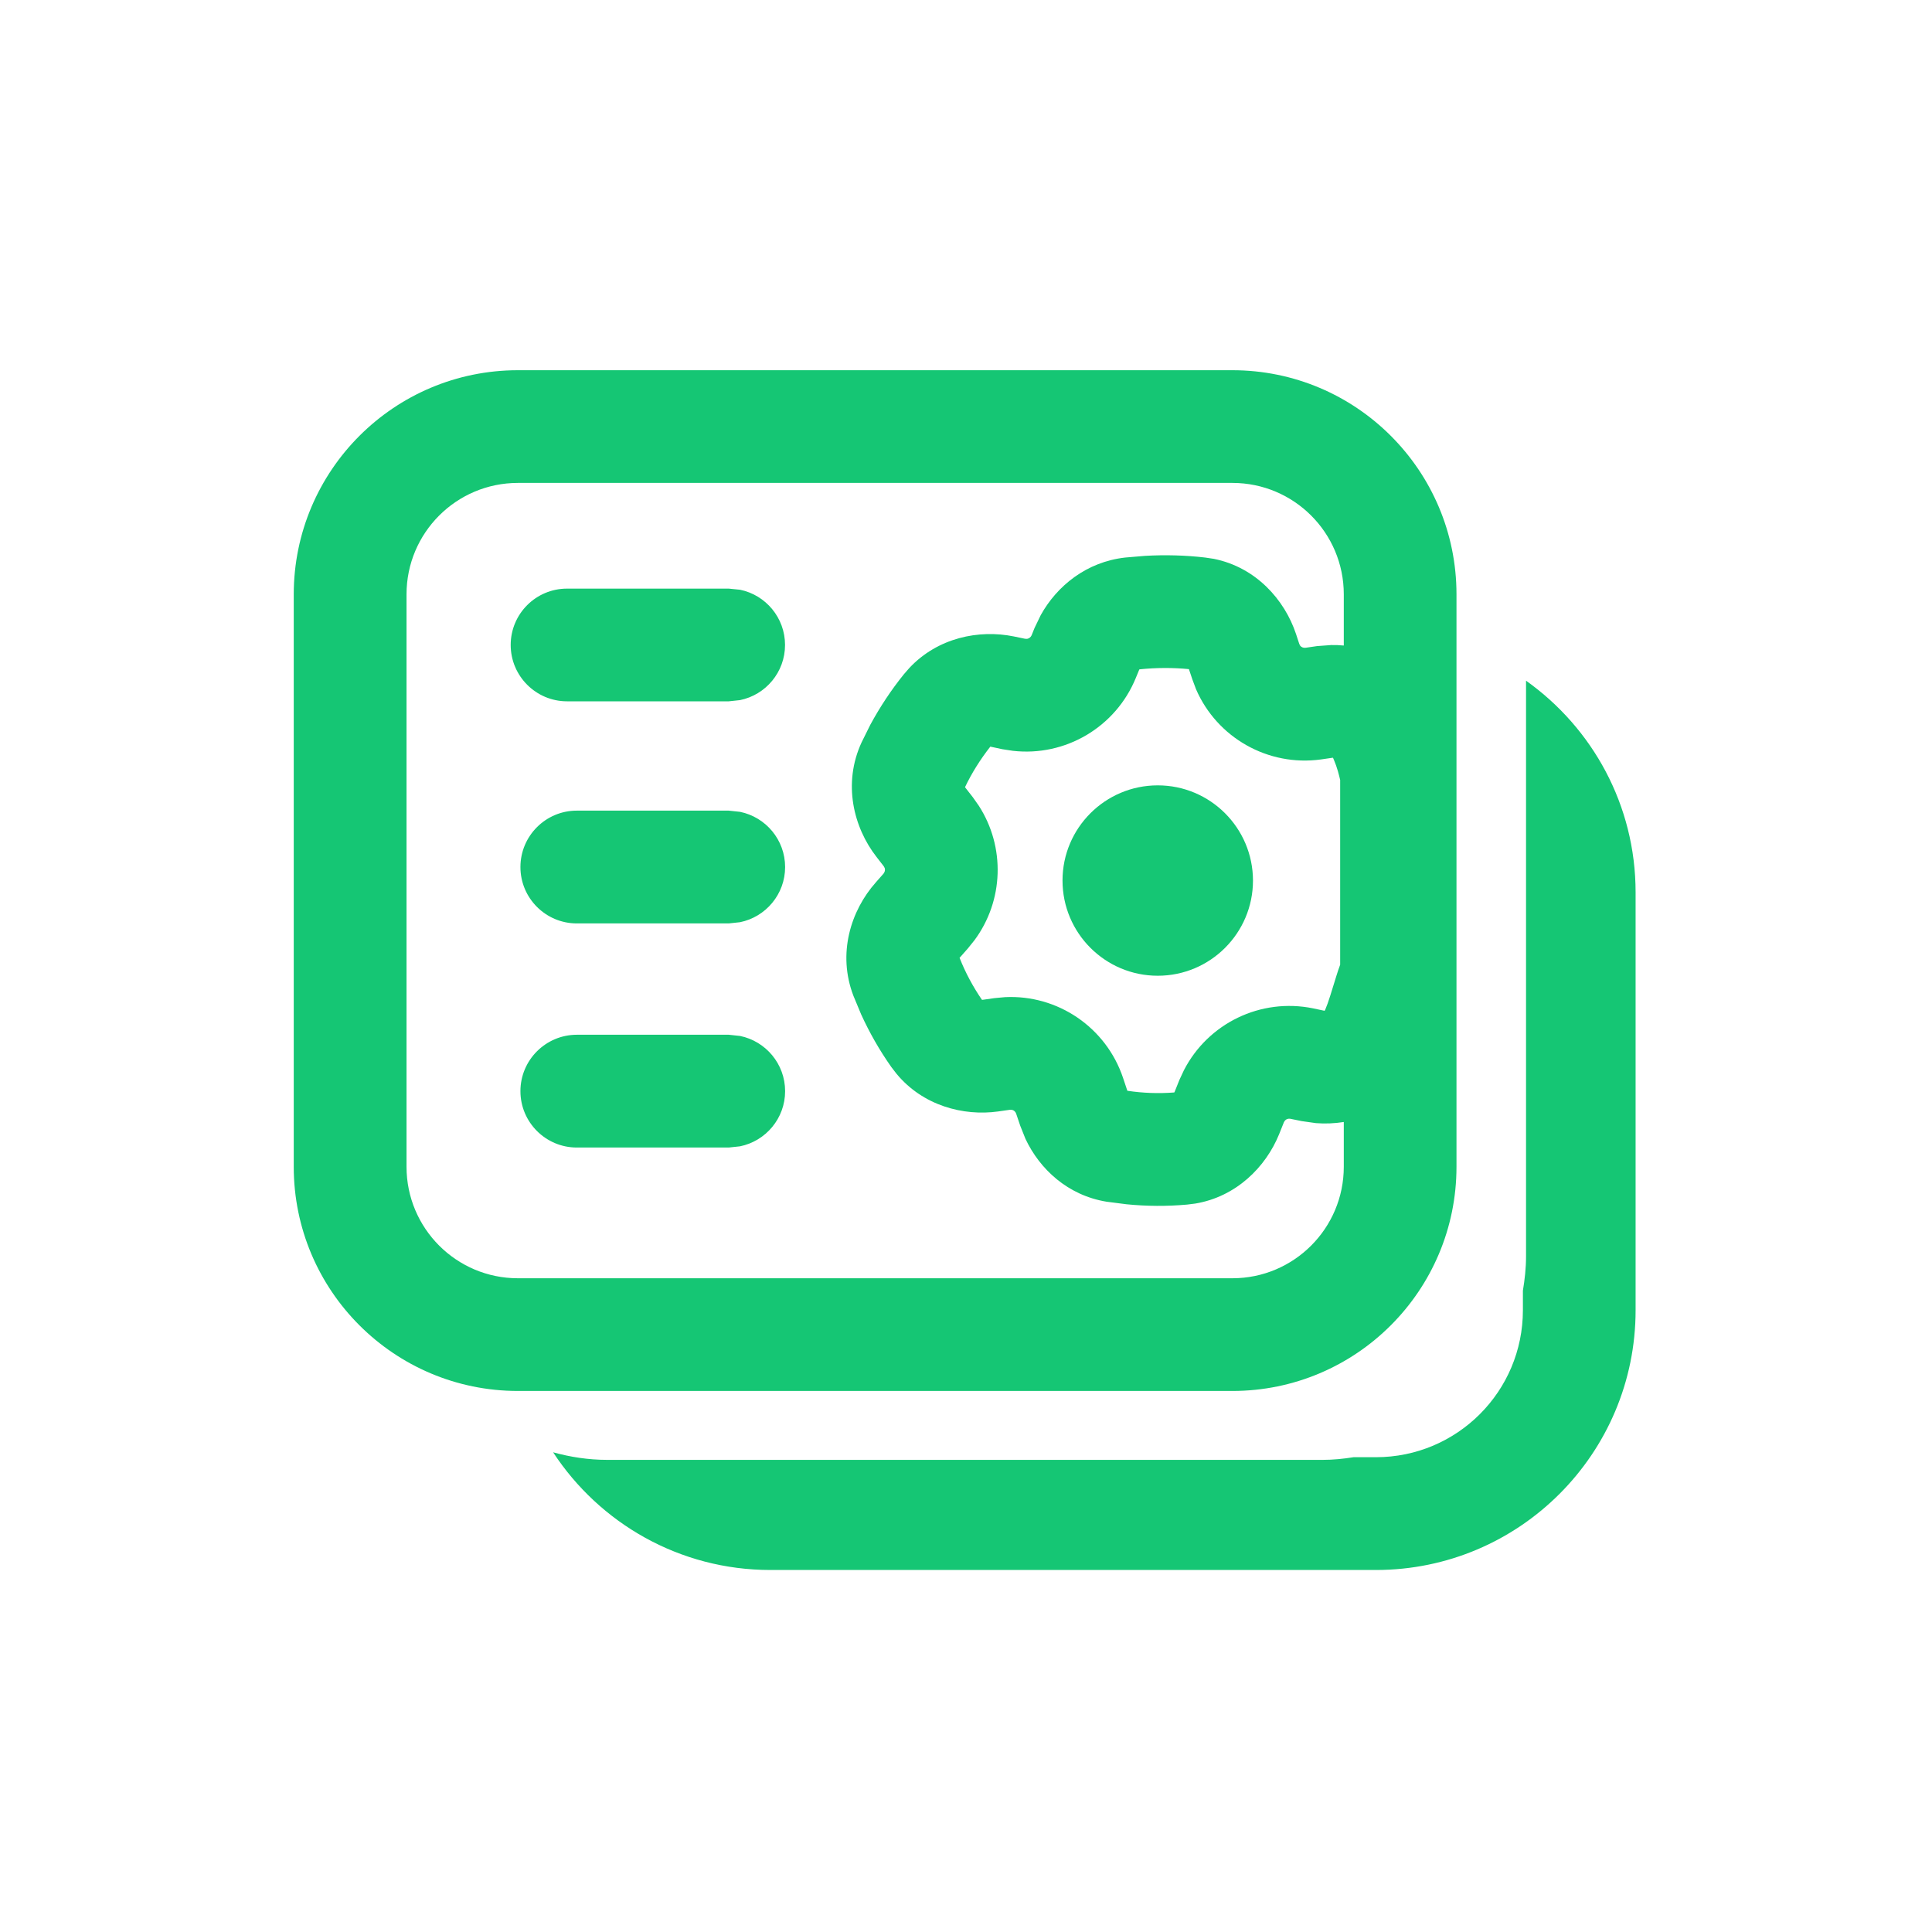 <svg width="24" height="24" viewBox="0 0 24 24" fill="none" xmlns="http://www.w3.org/2000/svg">
<path d="M18.957 8.456C19.78 9.041 20.318 9.999 20.318 11.085V16.276C20.318 18.058 18.873 19.503 17.092 19.503H9.571C8.441 19.503 7.447 18.921 6.871 18.041C7.085 18.1 7.31 18.135 7.543 18.135H16.431C16.561 18.135 16.689 18.122 16.814 18.102H17.092C18.1 18.102 18.918 17.285 18.918 16.276V16.033C18.941 15.895 18.957 15.753 18.957 15.608V8.456Z" fill="#15C674"/>
<path d="M9.193 12.869C9.512 12.934 9.753 13.216 9.753 13.555C9.753 13.893 9.512 14.175 9.193 14.24L9.053 14.255H7.165C6.779 14.255 6.465 13.941 6.465 13.555C6.465 13.168 6.779 12.855 7.165 12.854H9.053L9.193 12.869Z" fill="#15C674"/>
<path d="M9.193 10.085C9.512 10.15 9.753 10.432 9.753 10.771C9.753 11.109 9.512 11.391 9.193 11.456L9.053 11.471H7.165C6.779 11.471 6.465 11.157 6.465 10.771C6.465 10.384 6.779 10.07 7.165 10.07H9.053L9.193 10.085Z" fill="#15C674"/>
<path d="M9.193 7.326C9.512 7.391 9.752 7.674 9.752 8.012C9.752 8.35 9.512 8.632 9.193 8.697L9.053 8.712H7.044C6.658 8.712 6.344 8.398 6.344 8.012C6.344 7.625 6.658 7.312 7.044 7.312H9.053L9.193 7.326Z" fill="#15C674"/>
<path d="M14.382 9.756C15.035 9.756 15.564 10.286 15.565 10.938C15.565 11.591 15.035 12.121 14.382 12.121C13.729 12.121 13.199 11.591 13.199 10.938C13.199 10.286 13.729 9.756 14.382 9.756Z" fill="#15C674"/>
<path fill-rule="evenodd" clip-rule="evenodd" d="M15.309 4.599C16.846 4.599 18.093 5.845 18.093 7.383V14.494C18.093 16.032 16.846 17.279 15.309 17.279H6.434C4.896 17.279 3.649 16.032 3.649 14.494V7.383C3.65 5.845 4.896 4.599 6.434 4.599H15.309ZM6.434 5.999C5.669 5.999 5.05 6.619 5.05 7.383V14.494C5.05 15.258 5.669 15.879 6.434 15.879H15.309C16.073 15.879 16.693 15.259 16.693 14.494V13.938C16.578 13.956 16.461 13.961 16.348 13.952L16.171 13.927L16.029 13.898C16.004 13.893 15.978 13.902 15.962 13.92L15.949 13.941L15.889 14.091C15.724 14.497 15.357 14.866 14.849 14.951L14.745 14.964C14.497 14.986 14.245 14.985 13.995 14.96L13.746 14.928C13.263 14.849 12.916 14.523 12.739 14.148L12.674 13.985L12.623 13.834C12.615 13.81 12.595 13.792 12.571 13.787L12.546 13.786L12.399 13.807C11.967 13.867 11.465 13.735 11.137 13.339L11.073 13.256C10.926 13.048 10.801 12.828 10.697 12.6L10.601 12.369C10.4 11.844 10.57 11.31 10.879 10.962L10.976 10.852L10.988 10.831C10.994 10.816 10.995 10.799 10.99 10.783L10.979 10.762L10.889 10.646C10.602 10.278 10.467 9.733 10.703 9.222L10.812 9.002C10.93 8.785 11.068 8.574 11.229 8.375L11.297 8.297C11.65 7.921 12.161 7.818 12.594 7.906L12.734 7.935L12.759 7.936C12.783 7.932 12.805 7.915 12.815 7.892L12.851 7.802L12.928 7.642C13.13 7.277 13.498 6.98 13.977 6.926L14.225 6.905C14.474 6.891 14.725 6.897 14.971 6.926L15.078 6.942C15.601 7.047 15.957 7.449 16.099 7.874L16.14 7.999L16.151 8.021C16.166 8.04 16.192 8.05 16.217 8.047L16.361 8.026L16.537 8.013C16.589 8.012 16.641 8.014 16.693 8.019V7.383C16.693 6.618 16.073 5.999 15.309 5.999H6.434ZM14.768 8.312C14.572 8.293 14.364 8.293 14.154 8.315L14.148 8.328L14.111 8.418C13.861 9.034 13.233 9.401 12.583 9.327L12.452 9.307L12.312 9.277C12.309 9.277 12.305 9.276 12.302 9.275C12.176 9.436 12.071 9.604 11.988 9.778C11.99 9.781 11.991 9.784 11.993 9.786L12.083 9.901L12.159 10.009C12.49 10.522 12.469 11.189 12.105 11.68L12.023 11.782L11.926 11.892C11.924 11.894 11.921 11.896 11.92 11.898C11.992 12.081 12.086 12.256 12.198 12.42H12.207L12.354 12.399L12.484 12.387C13.138 12.354 13.742 12.762 13.952 13.393L14.002 13.543L14.005 13.55C14.198 13.579 14.393 13.586 14.587 13.571C14.588 13.569 14.59 13.567 14.591 13.565L14.651 13.415L14.707 13.295C15.006 12.713 15.659 12.393 16.311 12.526L16.452 12.556H16.455C16.457 12.551 16.461 12.545 16.464 12.539C16.482 12.496 16.503 12.44 16.526 12.365C16.538 12.329 16.55 12.29 16.562 12.249C16.575 12.209 16.588 12.164 16.602 12.12C16.614 12.079 16.63 12.033 16.648 11.984V9.689C16.641 9.66 16.632 9.622 16.62 9.58C16.606 9.532 16.59 9.486 16.573 9.446C16.568 9.433 16.563 9.422 16.559 9.413H16.555L16.41 9.434C15.752 9.525 15.119 9.164 14.858 8.563L14.812 8.44L14.77 8.315L14.768 8.312Z" fill="#15C674"/>
</svg>
